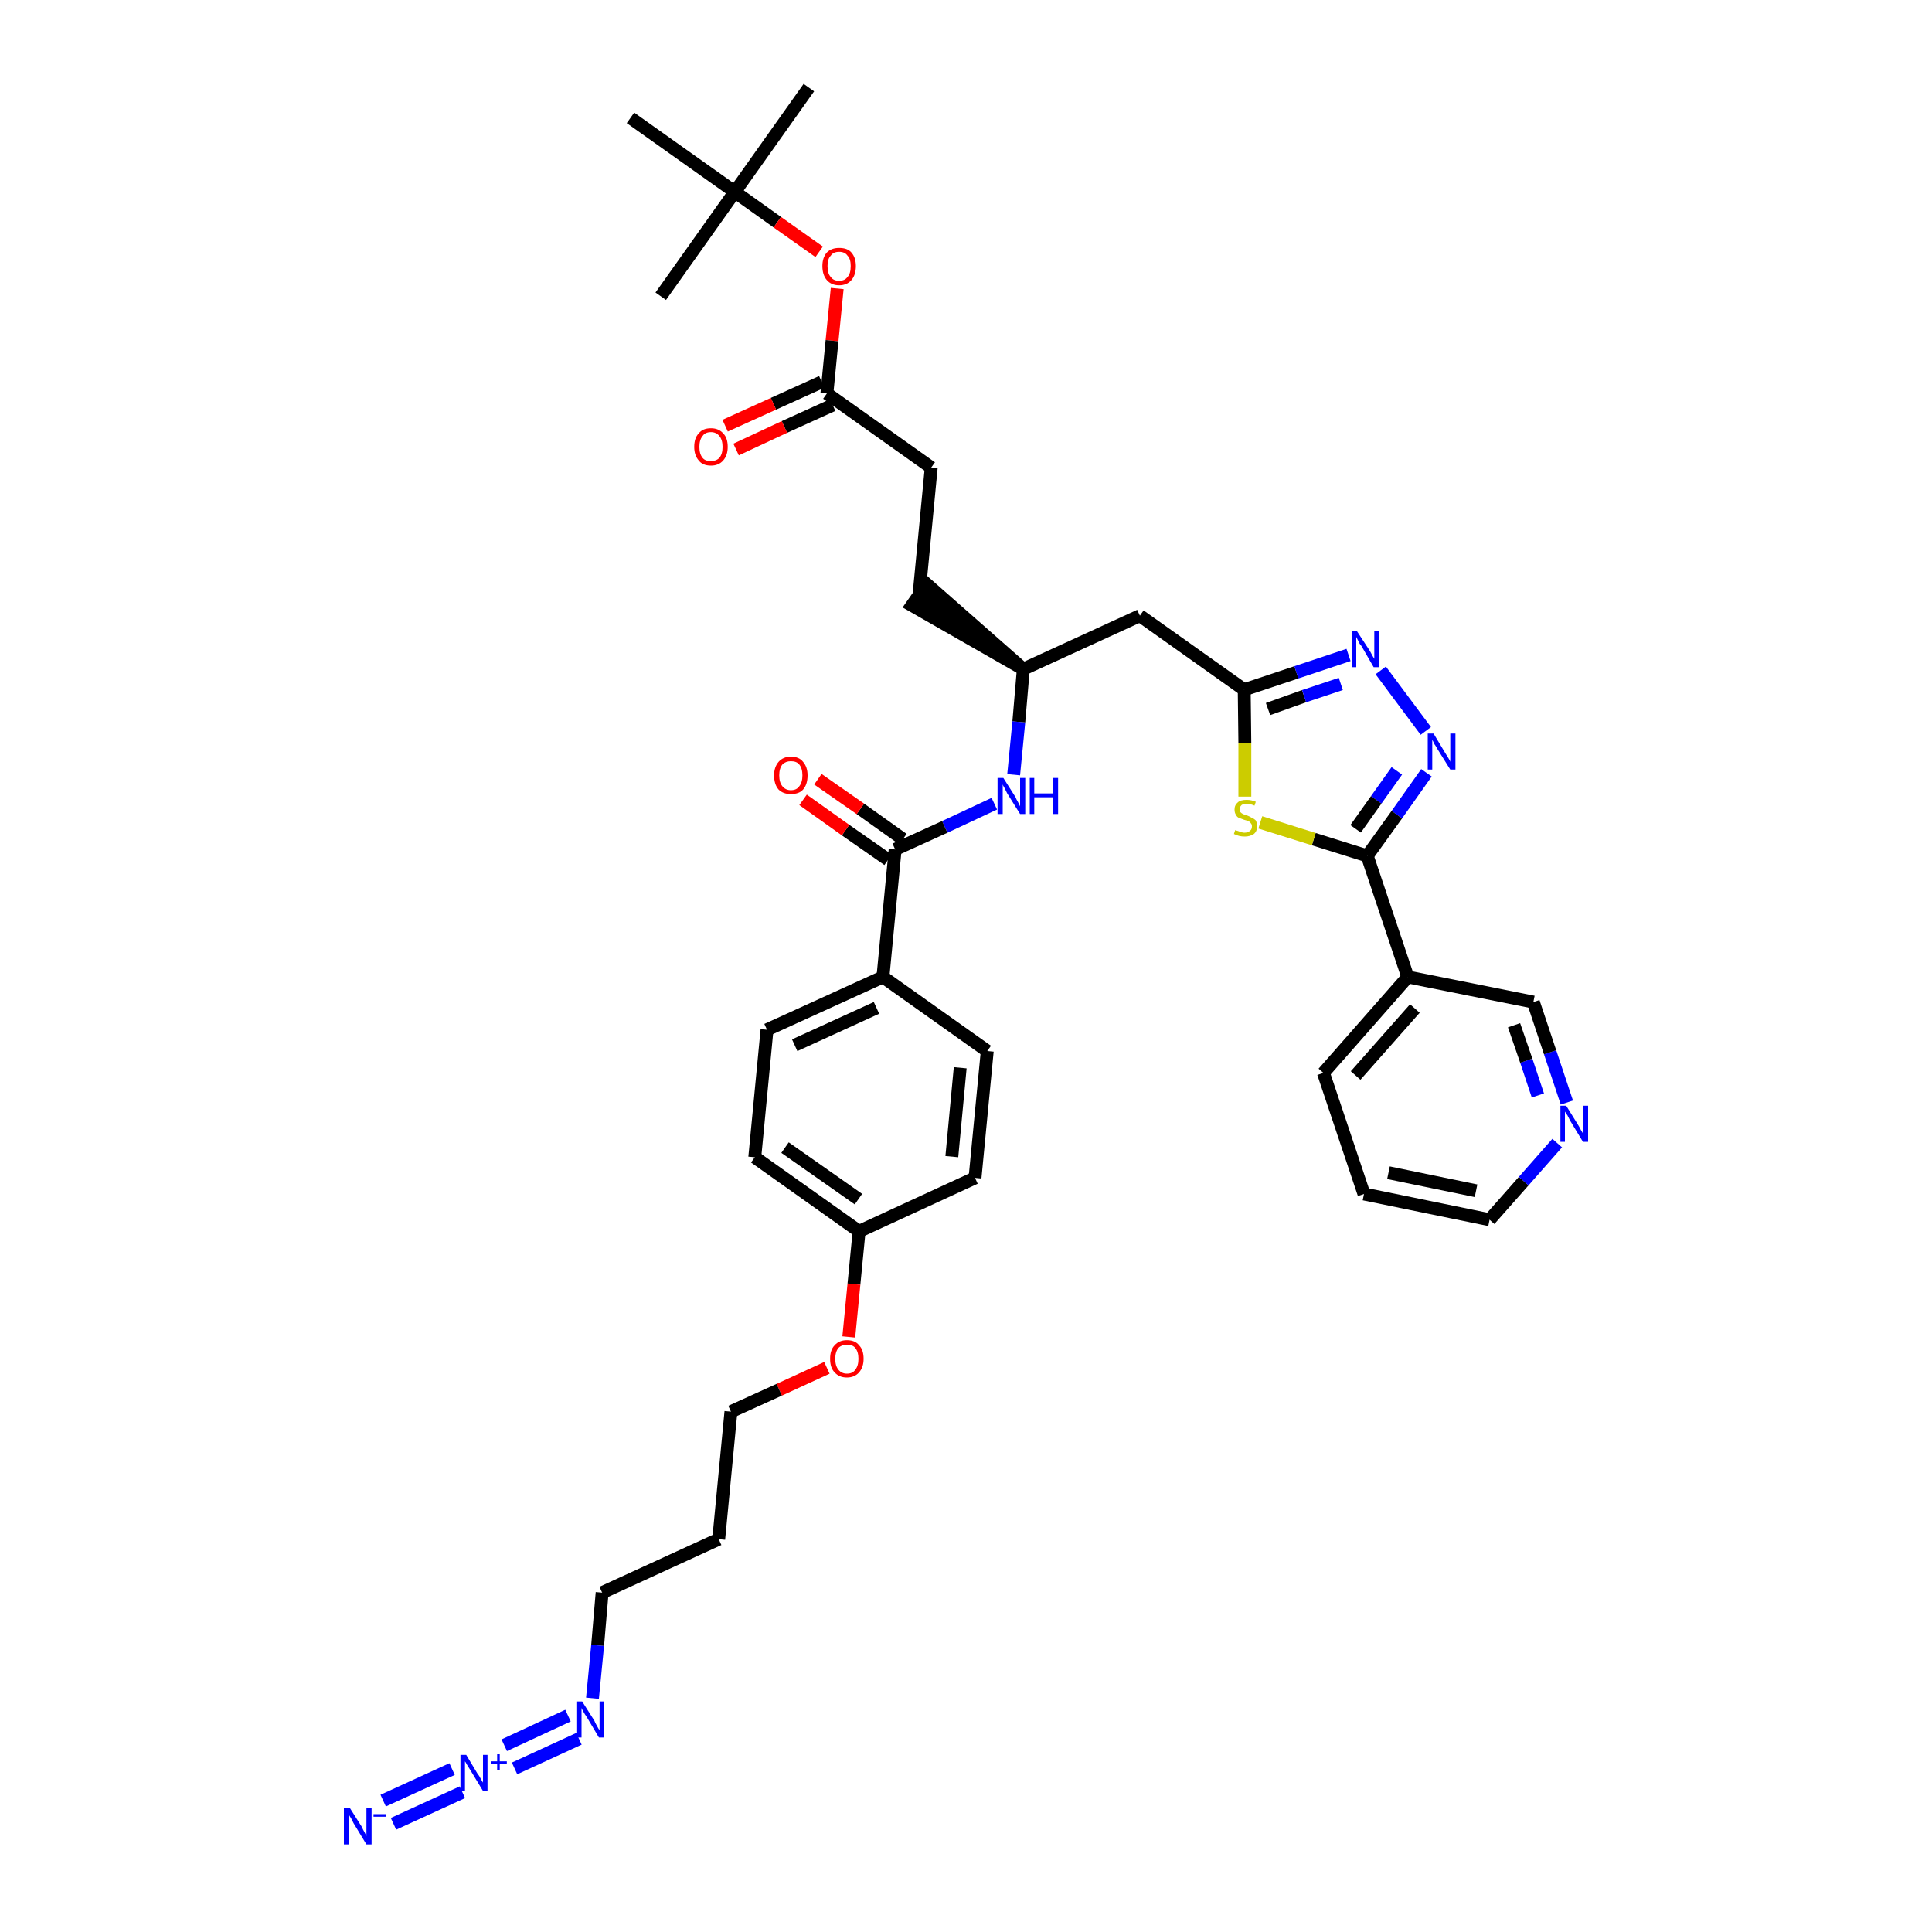 <?xml version='1.0' encoding='iso-8859-1'?>
<svg version='1.1' baseProfile='full'
              xmlns='http://www.w3.org/2000/svg'
                      xmlns:rdkit='http://www.rdkit.org/xml'
                      xmlns:xlink='http://www.w3.org/1999/xlink'
                  xml:space='preserve'
width='300px' height='300px' viewBox='0 0 300 300'>
<!-- END OF HEADER -->
<path class='bond-0 atom-0 atom-1' d='M 125.6,13.6 L 114.1,29.8' style='fill:none;fill-rule:evenodd;stroke:#000000;stroke-width:2.0px;stroke-linecap:butt;stroke-linejoin:miter;stroke-opacity:1' />
<path class='bond-1 atom-1 atom-2' d='M 114.1,29.8 L 102.6,46.0' style='fill:none;fill-rule:evenodd;stroke:#000000;stroke-width:2.0px;stroke-linecap:butt;stroke-linejoin:miter;stroke-opacity:1' />
<path class='bond-2 atom-1 atom-3' d='M 114.1,29.8 L 97.9,18.3' style='fill:none;fill-rule:evenodd;stroke:#000000;stroke-width:2.0px;stroke-linecap:butt;stroke-linejoin:miter;stroke-opacity:1' />
<path class='bond-3 atom-1 atom-4' d='M 114.1,29.8 L 120.7,34.5' style='fill:none;fill-rule:evenodd;stroke:#000000;stroke-width:2.0px;stroke-linecap:butt;stroke-linejoin:miter;stroke-opacity:1' />
<path class='bond-3 atom-1 atom-4' d='M 120.7,34.5 L 127.2,39.1' style='fill:none;fill-rule:evenodd;stroke:#FF0000;stroke-width:2.0px;stroke-linecap:butt;stroke-linejoin:miter;stroke-opacity:1' />
<path class='bond-4 atom-4 atom-5' d='M 130.0,44.8 L 129.2,52.9' style='fill:none;fill-rule:evenodd;stroke:#FF0000;stroke-width:2.0px;stroke-linecap:butt;stroke-linejoin:miter;stroke-opacity:1' />
<path class='bond-4 atom-4 atom-5' d='M 129.2,52.9 L 128.4,61.1' style='fill:none;fill-rule:evenodd;stroke:#000000;stroke-width:2.0px;stroke-linecap:butt;stroke-linejoin:miter;stroke-opacity:1' />
<path class='bond-5 atom-5 atom-6' d='M 127.6,59.3 L 120.1,62.7' style='fill:none;fill-rule:evenodd;stroke:#000000;stroke-width:2.0px;stroke-linecap:butt;stroke-linejoin:miter;stroke-opacity:1' />
<path class='bond-5 atom-5 atom-6' d='M 120.1,62.7 L 112.6,66.1' style='fill:none;fill-rule:evenodd;stroke:#FF0000;stroke-width:2.0px;stroke-linecap:butt;stroke-linejoin:miter;stroke-opacity:1' />
<path class='bond-5 atom-5 atom-6' d='M 129.3,62.9 L 121.8,66.3' style='fill:none;fill-rule:evenodd;stroke:#000000;stroke-width:2.0px;stroke-linecap:butt;stroke-linejoin:miter;stroke-opacity:1' />
<path class='bond-5 atom-5 atom-6' d='M 121.8,66.3 L 114.3,69.8' style='fill:none;fill-rule:evenodd;stroke:#FF0000;stroke-width:2.0px;stroke-linecap:butt;stroke-linejoin:miter;stroke-opacity:1' />
<path class='bond-6 atom-5 atom-7' d='M 128.4,61.1 L 144.6,72.6' style='fill:none;fill-rule:evenodd;stroke:#000000;stroke-width:2.0px;stroke-linecap:butt;stroke-linejoin:miter;stroke-opacity:1' />
<path class='bond-7 atom-7 atom-8' d='M 144.6,72.6 L 142.7,92.4' style='fill:none;fill-rule:evenodd;stroke:#000000;stroke-width:2.0px;stroke-linecap:butt;stroke-linejoin:miter;stroke-opacity:1' />
<path class='bond-8 atom-9 atom-8' d='M 158.9,103.9 L 143.9,90.7 L 141.6,94.0 Z' style='fill:#000000;fill-rule:evenodd;fill-opacity:1;stroke:#000000;stroke-width:2.0px;stroke-linecap:butt;stroke-linejoin:miter;stroke-opacity:1;' />
<path class='bond-9 atom-9 atom-10' d='M 158.9,103.9 L 177.0,95.6' style='fill:none;fill-rule:evenodd;stroke:#000000;stroke-width:2.0px;stroke-linecap:butt;stroke-linejoin:miter;stroke-opacity:1' />
<path class='bond-21 atom-9 atom-22' d='M 158.9,103.9 L 158.2,112.1' style='fill:none;fill-rule:evenodd;stroke:#000000;stroke-width:2.0px;stroke-linecap:butt;stroke-linejoin:miter;stroke-opacity:1' />
<path class='bond-21 atom-9 atom-22' d='M 158.2,112.1 L 157.4,120.3' style='fill:none;fill-rule:evenodd;stroke:#0000FF;stroke-width:2.0px;stroke-linecap:butt;stroke-linejoin:miter;stroke-opacity:1' />
<path class='bond-10 atom-10 atom-11' d='M 177.0,95.6 L 193.2,107.1' style='fill:none;fill-rule:evenodd;stroke:#000000;stroke-width:2.0px;stroke-linecap:butt;stroke-linejoin:miter;stroke-opacity:1' />
<path class='bond-11 atom-11 atom-12' d='M 193.2,107.1 L 201.3,104.4' style='fill:none;fill-rule:evenodd;stroke:#000000;stroke-width:2.0px;stroke-linecap:butt;stroke-linejoin:miter;stroke-opacity:1' />
<path class='bond-11 atom-11 atom-12' d='M 201.3,104.4 L 209.4,101.7' style='fill:none;fill-rule:evenodd;stroke:#0000FF;stroke-width:2.0px;stroke-linecap:butt;stroke-linejoin:miter;stroke-opacity:1' />
<path class='bond-11 atom-11 atom-12' d='M 196.9,110.1 L 202.5,108.1' style='fill:none;fill-rule:evenodd;stroke:#000000;stroke-width:2.0px;stroke-linecap:butt;stroke-linejoin:miter;stroke-opacity:1' />
<path class='bond-11 atom-11 atom-12' d='M 202.5,108.1 L 208.2,106.2' style='fill:none;fill-rule:evenodd;stroke:#0000FF;stroke-width:2.0px;stroke-linecap:butt;stroke-linejoin:miter;stroke-opacity:1' />
<path class='bond-37 atom-21 atom-11' d='M 193.3,123.7 L 193.3,115.4' style='fill:none;fill-rule:evenodd;stroke:#CCCC00;stroke-width:2.0px;stroke-linecap:butt;stroke-linejoin:miter;stroke-opacity:1' />
<path class='bond-37 atom-21 atom-11' d='M 193.3,115.4 L 193.2,107.1' style='fill:none;fill-rule:evenodd;stroke:#000000;stroke-width:2.0px;stroke-linecap:butt;stroke-linejoin:miter;stroke-opacity:1' />
<path class='bond-12 atom-12 atom-13' d='M 214.4,104.1 L 221.4,113.5' style='fill:none;fill-rule:evenodd;stroke:#0000FF;stroke-width:2.0px;stroke-linecap:butt;stroke-linejoin:miter;stroke-opacity:1' />
<path class='bond-13 atom-13 atom-14' d='M 221.5,120.0 L 216.9,126.5' style='fill:none;fill-rule:evenodd;stroke:#0000FF;stroke-width:2.0px;stroke-linecap:butt;stroke-linejoin:miter;stroke-opacity:1' />
<path class='bond-13 atom-13 atom-14' d='M 216.9,126.5 L 212.3,132.9' style='fill:none;fill-rule:evenodd;stroke:#000000;stroke-width:2.0px;stroke-linecap:butt;stroke-linejoin:miter;stroke-opacity:1' />
<path class='bond-13 atom-13 atom-14' d='M 216.9,119.7 L 213.7,124.2' style='fill:none;fill-rule:evenodd;stroke:#0000FF;stroke-width:2.0px;stroke-linecap:butt;stroke-linejoin:miter;stroke-opacity:1' />
<path class='bond-13 atom-13 atom-14' d='M 213.7,124.2 L 210.5,128.7' style='fill:none;fill-rule:evenodd;stroke:#000000;stroke-width:2.0px;stroke-linecap:butt;stroke-linejoin:miter;stroke-opacity:1' />
<path class='bond-14 atom-14 atom-15' d='M 212.3,132.9 L 218.6,151.7' style='fill:none;fill-rule:evenodd;stroke:#000000;stroke-width:2.0px;stroke-linecap:butt;stroke-linejoin:miter;stroke-opacity:1' />
<path class='bond-20 atom-14 atom-21' d='M 212.3,132.9 L 204.0,130.3' style='fill:none;fill-rule:evenodd;stroke:#000000;stroke-width:2.0px;stroke-linecap:butt;stroke-linejoin:miter;stroke-opacity:1' />
<path class='bond-20 atom-14 atom-21' d='M 204.0,130.3 L 195.7,127.7' style='fill:none;fill-rule:evenodd;stroke:#CCCC00;stroke-width:2.0px;stroke-linecap:butt;stroke-linejoin:miter;stroke-opacity:1' />
<path class='bond-15 atom-15 atom-16' d='M 218.6,151.7 L 205.5,166.6' style='fill:none;fill-rule:evenodd;stroke:#000000;stroke-width:2.0px;stroke-linecap:butt;stroke-linejoin:miter;stroke-opacity:1' />
<path class='bond-15 atom-15 atom-16' d='M 219.7,156.6 L 210.5,167.0' style='fill:none;fill-rule:evenodd;stroke:#000000;stroke-width:2.0px;stroke-linecap:butt;stroke-linejoin:miter;stroke-opacity:1' />
<path class='bond-39 atom-20 atom-15' d='M 238.1,155.6 L 218.6,151.7' style='fill:none;fill-rule:evenodd;stroke:#000000;stroke-width:2.0px;stroke-linecap:butt;stroke-linejoin:miter;stroke-opacity:1' />
<path class='bond-16 atom-16 atom-17' d='M 205.5,166.6 L 211.8,185.4' style='fill:none;fill-rule:evenodd;stroke:#000000;stroke-width:2.0px;stroke-linecap:butt;stroke-linejoin:miter;stroke-opacity:1' />
<path class='bond-17 atom-17 atom-18' d='M 211.8,185.4 L 231.3,189.4' style='fill:none;fill-rule:evenodd;stroke:#000000;stroke-width:2.0px;stroke-linecap:butt;stroke-linejoin:miter;stroke-opacity:1' />
<path class='bond-17 atom-17 atom-18' d='M 215.6,182.1 L 229.2,184.9' style='fill:none;fill-rule:evenodd;stroke:#000000;stroke-width:2.0px;stroke-linecap:butt;stroke-linejoin:miter;stroke-opacity:1' />
<path class='bond-18 atom-18 atom-19' d='M 231.3,189.4 L 236.6,183.4' style='fill:none;fill-rule:evenodd;stroke:#000000;stroke-width:2.0px;stroke-linecap:butt;stroke-linejoin:miter;stroke-opacity:1' />
<path class='bond-18 atom-18 atom-19' d='M 236.6,183.4 L 241.8,177.5' style='fill:none;fill-rule:evenodd;stroke:#0000FF;stroke-width:2.0px;stroke-linecap:butt;stroke-linejoin:miter;stroke-opacity:1' />
<path class='bond-19 atom-19 atom-20' d='M 243.3,171.2 L 240.7,163.4' style='fill:none;fill-rule:evenodd;stroke:#0000FF;stroke-width:2.0px;stroke-linecap:butt;stroke-linejoin:miter;stroke-opacity:1' />
<path class='bond-19 atom-19 atom-20' d='M 240.7,163.4 L 238.1,155.6' style='fill:none;fill-rule:evenodd;stroke:#000000;stroke-width:2.0px;stroke-linecap:butt;stroke-linejoin:miter;stroke-opacity:1' />
<path class='bond-19 atom-19 atom-20' d='M 238.8,170.1 L 237.0,164.7' style='fill:none;fill-rule:evenodd;stroke:#0000FF;stroke-width:2.0px;stroke-linecap:butt;stroke-linejoin:miter;stroke-opacity:1' />
<path class='bond-19 atom-19 atom-20' d='M 237.0,164.7 L 235.1,159.2' style='fill:none;fill-rule:evenodd;stroke:#000000;stroke-width:2.0px;stroke-linecap:butt;stroke-linejoin:miter;stroke-opacity:1' />
<path class='bond-22 atom-22 atom-23' d='M 154.4,124.8 L 146.7,128.4' style='fill:none;fill-rule:evenodd;stroke:#0000FF;stroke-width:2.0px;stroke-linecap:butt;stroke-linejoin:miter;stroke-opacity:1' />
<path class='bond-22 atom-22 atom-23' d='M 146.7,128.4 L 139.0,131.9' style='fill:none;fill-rule:evenodd;stroke:#000000;stroke-width:2.0px;stroke-linecap:butt;stroke-linejoin:miter;stroke-opacity:1' />
<path class='bond-23 atom-23 atom-24' d='M 140.2,130.3 L 133.6,125.6' style='fill:none;fill-rule:evenodd;stroke:#000000;stroke-width:2.0px;stroke-linecap:butt;stroke-linejoin:miter;stroke-opacity:1' />
<path class='bond-23 atom-23 atom-24' d='M 133.6,125.6 L 127.0,121.0' style='fill:none;fill-rule:evenodd;stroke:#FF0000;stroke-width:2.0px;stroke-linecap:butt;stroke-linejoin:miter;stroke-opacity:1' />
<path class='bond-23 atom-23 atom-24' d='M 137.9,133.5 L 131.3,128.9' style='fill:none;fill-rule:evenodd;stroke:#000000;stroke-width:2.0px;stroke-linecap:butt;stroke-linejoin:miter;stroke-opacity:1' />
<path class='bond-23 atom-23 atom-24' d='M 131.3,128.9 L 124.7,124.2' style='fill:none;fill-rule:evenodd;stroke:#FF0000;stroke-width:2.0px;stroke-linecap:butt;stroke-linejoin:miter;stroke-opacity:1' />
<path class='bond-24 atom-23 atom-25' d='M 139.0,131.9 L 137.1,151.7' style='fill:none;fill-rule:evenodd;stroke:#000000;stroke-width:2.0px;stroke-linecap:butt;stroke-linejoin:miter;stroke-opacity:1' />
<path class='bond-25 atom-25 atom-26' d='M 137.1,151.7 L 119.1,159.9' style='fill:none;fill-rule:evenodd;stroke:#000000;stroke-width:2.0px;stroke-linecap:butt;stroke-linejoin:miter;stroke-opacity:1' />
<path class='bond-25 atom-25 atom-26' d='M 136.1,156.5 L 123.4,162.3' style='fill:none;fill-rule:evenodd;stroke:#000000;stroke-width:2.0px;stroke-linecap:butt;stroke-linejoin:miter;stroke-opacity:1' />
<path class='bond-38 atom-37 atom-25' d='M 153.3,163.2 L 137.1,151.7' style='fill:none;fill-rule:evenodd;stroke:#000000;stroke-width:2.0px;stroke-linecap:butt;stroke-linejoin:miter;stroke-opacity:1' />
<path class='bond-26 atom-26 atom-27' d='M 119.1,159.9 L 117.2,179.7' style='fill:none;fill-rule:evenodd;stroke:#000000;stroke-width:2.0px;stroke-linecap:butt;stroke-linejoin:miter;stroke-opacity:1' />
<path class='bond-27 atom-27 atom-28' d='M 117.2,179.7 L 133.4,191.2' style='fill:none;fill-rule:evenodd;stroke:#000000;stroke-width:2.0px;stroke-linecap:butt;stroke-linejoin:miter;stroke-opacity:1' />
<path class='bond-27 atom-27 atom-28' d='M 121.9,178.2 L 133.3,186.2' style='fill:none;fill-rule:evenodd;stroke:#000000;stroke-width:2.0px;stroke-linecap:butt;stroke-linejoin:miter;stroke-opacity:1' />
<path class='bond-28 atom-28 atom-29' d='M 133.4,191.2 L 132.6,199.4' style='fill:none;fill-rule:evenodd;stroke:#000000;stroke-width:2.0px;stroke-linecap:butt;stroke-linejoin:miter;stroke-opacity:1' />
<path class='bond-28 atom-28 atom-29' d='M 132.6,199.4 L 131.8,207.6' style='fill:none;fill-rule:evenodd;stroke:#FF0000;stroke-width:2.0px;stroke-linecap:butt;stroke-linejoin:miter;stroke-opacity:1' />
<path class='bond-35 atom-28 atom-36' d='M 133.4,191.2 L 151.4,182.9' style='fill:none;fill-rule:evenodd;stroke:#000000;stroke-width:2.0px;stroke-linecap:butt;stroke-linejoin:miter;stroke-opacity:1' />
<path class='bond-29 atom-29 atom-30' d='M 128.4,212.4 L 121.0,215.8' style='fill:none;fill-rule:evenodd;stroke:#FF0000;stroke-width:2.0px;stroke-linecap:butt;stroke-linejoin:miter;stroke-opacity:1' />
<path class='bond-29 atom-29 atom-30' d='M 121.0,215.8 L 113.5,219.2' style='fill:none;fill-rule:evenodd;stroke:#000000;stroke-width:2.0px;stroke-linecap:butt;stroke-linejoin:miter;stroke-opacity:1' />
<path class='bond-30 atom-30 atom-31' d='M 113.5,219.2 L 111.6,239.0' style='fill:none;fill-rule:evenodd;stroke:#000000;stroke-width:2.0px;stroke-linecap:butt;stroke-linejoin:miter;stroke-opacity:1' />
<path class='bond-31 atom-31 atom-32' d='M 111.6,239.0 L 93.5,247.3' style='fill:none;fill-rule:evenodd;stroke:#000000;stroke-width:2.0px;stroke-linecap:butt;stroke-linejoin:miter;stroke-opacity:1' />
<path class='bond-32 atom-32 atom-33' d='M 93.5,247.3 L 92.8,255.5' style='fill:none;fill-rule:evenodd;stroke:#000000;stroke-width:2.0px;stroke-linecap:butt;stroke-linejoin:miter;stroke-opacity:1' />
<path class='bond-32 atom-32 atom-33' d='M 92.8,255.5 L 92.0,263.7' style='fill:none;fill-rule:evenodd;stroke:#0000FF;stroke-width:2.0px;stroke-linecap:butt;stroke-linejoin:miter;stroke-opacity:1' />
<path class='bond-33 atom-33 atom-34' d='M 88.2,266.4 L 78.3,271.0' style='fill:none;fill-rule:evenodd;stroke:#0000FF;stroke-width:2.0px;stroke-linecap:butt;stroke-linejoin:miter;stroke-opacity:1' />
<path class='bond-33 atom-33 atom-34' d='M 89.9,270.0 L 79.9,274.6' style='fill:none;fill-rule:evenodd;stroke:#0000FF;stroke-width:2.0px;stroke-linecap:butt;stroke-linejoin:miter;stroke-opacity:1' />
<path class='bond-34 atom-34 atom-35' d='M 70.2,274.7 L 59.5,279.6' style='fill:none;fill-rule:evenodd;stroke:#0000FF;stroke-width:2.0px;stroke-linecap:butt;stroke-linejoin:miter;stroke-opacity:1' />
<path class='bond-34 atom-34 atom-35' d='M 71.8,278.3 L 61.1,283.2' style='fill:none;fill-rule:evenodd;stroke:#0000FF;stroke-width:2.0px;stroke-linecap:butt;stroke-linejoin:miter;stroke-opacity:1' />
<path class='bond-36 atom-36 atom-37' d='M 151.4,182.9 L 153.3,163.2' style='fill:none;fill-rule:evenodd;stroke:#000000;stroke-width:2.0px;stroke-linecap:butt;stroke-linejoin:miter;stroke-opacity:1' />
<path class='bond-36 atom-36 atom-37' d='M 147.8,179.6 L 149.1,165.8' style='fill:none;fill-rule:evenodd;stroke:#000000;stroke-width:2.0px;stroke-linecap:butt;stroke-linejoin:miter;stroke-opacity:1' />
<path  class='atom-4' d='M 127.7 41.3
Q 127.7 40.0, 128.4 39.2
Q 129.1 38.5, 130.3 38.5
Q 131.6 38.5, 132.2 39.2
Q 132.9 40.0, 132.9 41.3
Q 132.9 42.7, 132.2 43.5
Q 131.5 44.3, 130.3 44.3
Q 129.1 44.3, 128.4 43.5
Q 127.7 42.7, 127.7 41.3
M 130.3 43.6
Q 131.2 43.6, 131.6 43.0
Q 132.1 42.5, 132.1 41.3
Q 132.1 40.2, 131.6 39.7
Q 131.2 39.1, 130.3 39.1
Q 129.4 39.1, 129.0 39.7
Q 128.5 40.2, 128.5 41.3
Q 128.5 42.5, 129.0 43.0
Q 129.4 43.6, 130.3 43.6
' fill='#FF0000'/>
<path  class='atom-6' d='M 107.8 69.4
Q 107.8 68.0, 108.5 67.3
Q 109.1 66.5, 110.4 66.5
Q 111.6 66.5, 112.3 67.3
Q 113.0 68.0, 113.0 69.4
Q 113.0 70.7, 112.3 71.5
Q 111.6 72.3, 110.4 72.3
Q 109.1 72.3, 108.5 71.5
Q 107.8 70.7, 107.8 69.4
M 110.4 71.6
Q 111.2 71.6, 111.7 71.1
Q 112.2 70.5, 112.2 69.4
Q 112.2 68.3, 111.7 67.7
Q 111.2 67.1, 110.4 67.1
Q 109.5 67.1, 109.1 67.7
Q 108.6 68.3, 108.6 69.4
Q 108.6 70.5, 109.1 71.1
Q 109.5 71.6, 110.4 71.6
' fill='#FF0000'/>
<path  class='atom-12' d='M 210.7 98.0
L 212.6 100.9
Q 212.8 101.2, 213.1 101.8
Q 213.4 102.3, 213.4 102.3
L 213.4 98.0
L 214.1 98.0
L 214.1 103.6
L 213.3 103.6
L 211.4 100.3
Q 211.1 100.0, 210.9 99.5
Q 210.7 99.1, 210.6 98.9
L 210.6 103.6
L 209.9 103.6
L 209.9 98.0
L 210.7 98.0
' fill='#0000FF'/>
<path  class='atom-13' d='M 222.6 113.9
L 224.4 116.9
Q 224.6 117.2, 224.9 117.7
Q 225.2 118.2, 225.2 118.3
L 225.2 113.9
L 226.0 113.9
L 226.0 119.5
L 225.2 119.5
L 223.2 116.3
Q 223.0 115.9, 222.7 115.5
Q 222.5 115.0, 222.4 114.9
L 222.4 119.5
L 221.7 119.5
L 221.7 113.9
L 222.6 113.9
' fill='#0000FF'/>
<path  class='atom-19' d='M 243.2 171.7
L 245.0 174.6
Q 245.2 174.9, 245.5 175.5
Q 245.8 176.0, 245.8 176.0
L 245.8 171.7
L 246.6 171.7
L 246.6 177.3
L 245.8 177.3
L 243.8 174.0
Q 243.6 173.6, 243.4 173.2
Q 243.1 172.8, 243.0 172.6
L 243.0 177.3
L 242.3 177.3
L 242.3 171.7
L 243.2 171.7
' fill='#0000FF'/>
<path  class='atom-21' d='M 191.8 128.9
Q 191.8 128.9, 192.1 129.0
Q 192.4 129.1, 192.7 129.2
Q 193.0 129.3, 193.2 129.3
Q 193.8 129.3, 194.1 129.0
Q 194.4 128.8, 194.4 128.3
Q 194.4 128.0, 194.2 127.8
Q 194.1 127.6, 193.8 127.5
Q 193.6 127.4, 193.2 127.3
Q 192.7 127.1, 192.4 127.0
Q 192.1 126.9, 191.9 126.5
Q 191.7 126.2, 191.7 125.7
Q 191.7 125.0, 192.2 124.6
Q 192.6 124.2, 193.6 124.2
Q 194.3 124.2, 195.0 124.5
L 194.8 125.1
Q 194.1 124.8, 193.6 124.8
Q 193.1 124.8, 192.8 125.0
Q 192.5 125.3, 192.5 125.6
Q 192.5 125.9, 192.6 126.1
Q 192.8 126.3, 193.0 126.4
Q 193.2 126.5, 193.6 126.6
Q 194.1 126.8, 194.4 127.0
Q 194.7 127.1, 195.0 127.4
Q 195.2 127.8, 195.2 128.3
Q 195.2 129.1, 194.7 129.5
Q 194.1 129.9, 193.3 129.9
Q 192.8 129.9, 192.4 129.8
Q 192.0 129.7, 191.6 129.5
L 191.8 128.9
' fill='#CCCC00'/>
<path  class='atom-22' d='M 155.8 120.8
L 157.7 123.8
Q 157.8 124.1, 158.1 124.6
Q 158.4 125.2, 158.4 125.2
L 158.4 120.8
L 159.2 120.8
L 159.2 126.4
L 158.4 126.4
L 156.4 123.2
Q 156.2 122.8, 156.0 122.4
Q 155.7 121.9, 155.7 121.8
L 155.7 126.4
L 154.9 126.4
L 154.9 120.8
L 155.8 120.8
' fill='#0000FF'/>
<path  class='atom-22' d='M 159.9 120.8
L 160.6 120.8
L 160.6 123.2
L 163.5 123.2
L 163.5 120.8
L 164.3 120.8
L 164.3 126.4
L 163.5 126.4
L 163.5 123.8
L 160.6 123.8
L 160.6 126.4
L 159.9 126.4
L 159.9 120.8
' fill='#0000FF'/>
<path  class='atom-24' d='M 120.2 120.4
Q 120.2 119.1, 120.9 118.3
Q 121.6 117.5, 122.8 117.5
Q 124.1 117.5, 124.7 118.3
Q 125.4 119.1, 125.4 120.4
Q 125.4 121.8, 124.7 122.6
Q 124.1 123.3, 122.8 123.3
Q 121.6 123.3, 120.9 122.6
Q 120.2 121.8, 120.2 120.4
M 122.8 122.7
Q 123.7 122.7, 124.1 122.1
Q 124.6 121.5, 124.6 120.4
Q 124.6 119.3, 124.1 118.7
Q 123.7 118.2, 122.8 118.2
Q 122.0 118.2, 121.5 118.7
Q 121.0 119.3, 121.0 120.4
Q 121.0 121.5, 121.5 122.1
Q 122.0 122.7, 122.8 122.7
' fill='#FF0000'/>
<path  class='atom-29' d='M 128.9 211.0
Q 128.9 209.6, 129.6 208.9
Q 130.3 208.1, 131.5 208.1
Q 132.8 208.1, 133.4 208.9
Q 134.1 209.6, 134.1 211.0
Q 134.1 212.3, 133.4 213.1
Q 132.7 213.9, 131.5 213.9
Q 130.3 213.9, 129.6 213.1
Q 128.9 212.4, 128.9 211.0
M 131.5 213.3
Q 132.4 213.3, 132.8 212.7
Q 133.3 212.1, 133.3 211.0
Q 133.3 209.9, 132.8 209.3
Q 132.4 208.8, 131.5 208.8
Q 130.7 208.8, 130.2 209.3
Q 129.7 209.9, 129.7 211.0
Q 129.7 212.1, 130.2 212.7
Q 130.7 213.3, 131.5 213.3
' fill='#FF0000'/>
<path  class='atom-33' d='M 90.4 264.2
L 92.3 267.2
Q 92.4 267.5, 92.7 268.0
Q 93.0 268.6, 93.1 268.6
L 93.1 264.2
L 93.8 264.2
L 93.8 269.8
L 93.0 269.8
L 91.1 266.6
Q 90.8 266.2, 90.6 265.8
Q 90.3 265.3, 90.3 265.2
L 90.3 269.8
L 89.5 269.8
L 89.5 264.2
L 90.4 264.2
' fill='#0000FF'/>
<path  class='atom-34' d='M 72.4 272.5
L 74.2 275.5
Q 74.4 275.7, 74.7 276.3
Q 75.0 276.8, 75.0 276.8
L 75.0 272.5
L 75.7 272.5
L 75.7 278.1
L 75.0 278.1
L 73.0 274.8
Q 72.8 274.5, 72.5 274.0
Q 72.3 273.6, 72.2 273.5
L 72.2 278.1
L 71.5 278.1
L 71.5 272.5
L 72.4 272.5
' fill='#0000FF'/>
<path  class='atom-34' d='M 76.2 273.5
L 77.2 273.5
L 77.2 272.4
L 77.6 272.4
L 77.6 273.5
L 78.7 273.5
L 78.7 273.9
L 77.6 273.9
L 77.6 274.9
L 77.2 274.9
L 77.2 273.9
L 76.2 273.9
L 76.2 273.5
' fill='#0000FF'/>
<path  class='atom-35' d='M 54.3 280.7
L 56.2 283.7
Q 56.3 284.0, 56.6 284.5
Q 56.9 285.1, 56.9 285.1
L 56.9 280.7
L 57.7 280.7
L 57.7 286.4
L 56.9 286.4
L 54.9 283.1
Q 54.7 282.7, 54.5 282.3
Q 54.2 281.9, 54.2 281.7
L 54.2 286.4
L 53.4 286.4
L 53.4 280.7
L 54.3 280.7
' fill='#0000FF'/>
<path  class='atom-35' d='M 58.0 281.7
L 59.9 281.7
L 59.9 282.1
L 58.0 282.1
L 58.0 281.7
' fill='#0000FF'/>
</svg>
